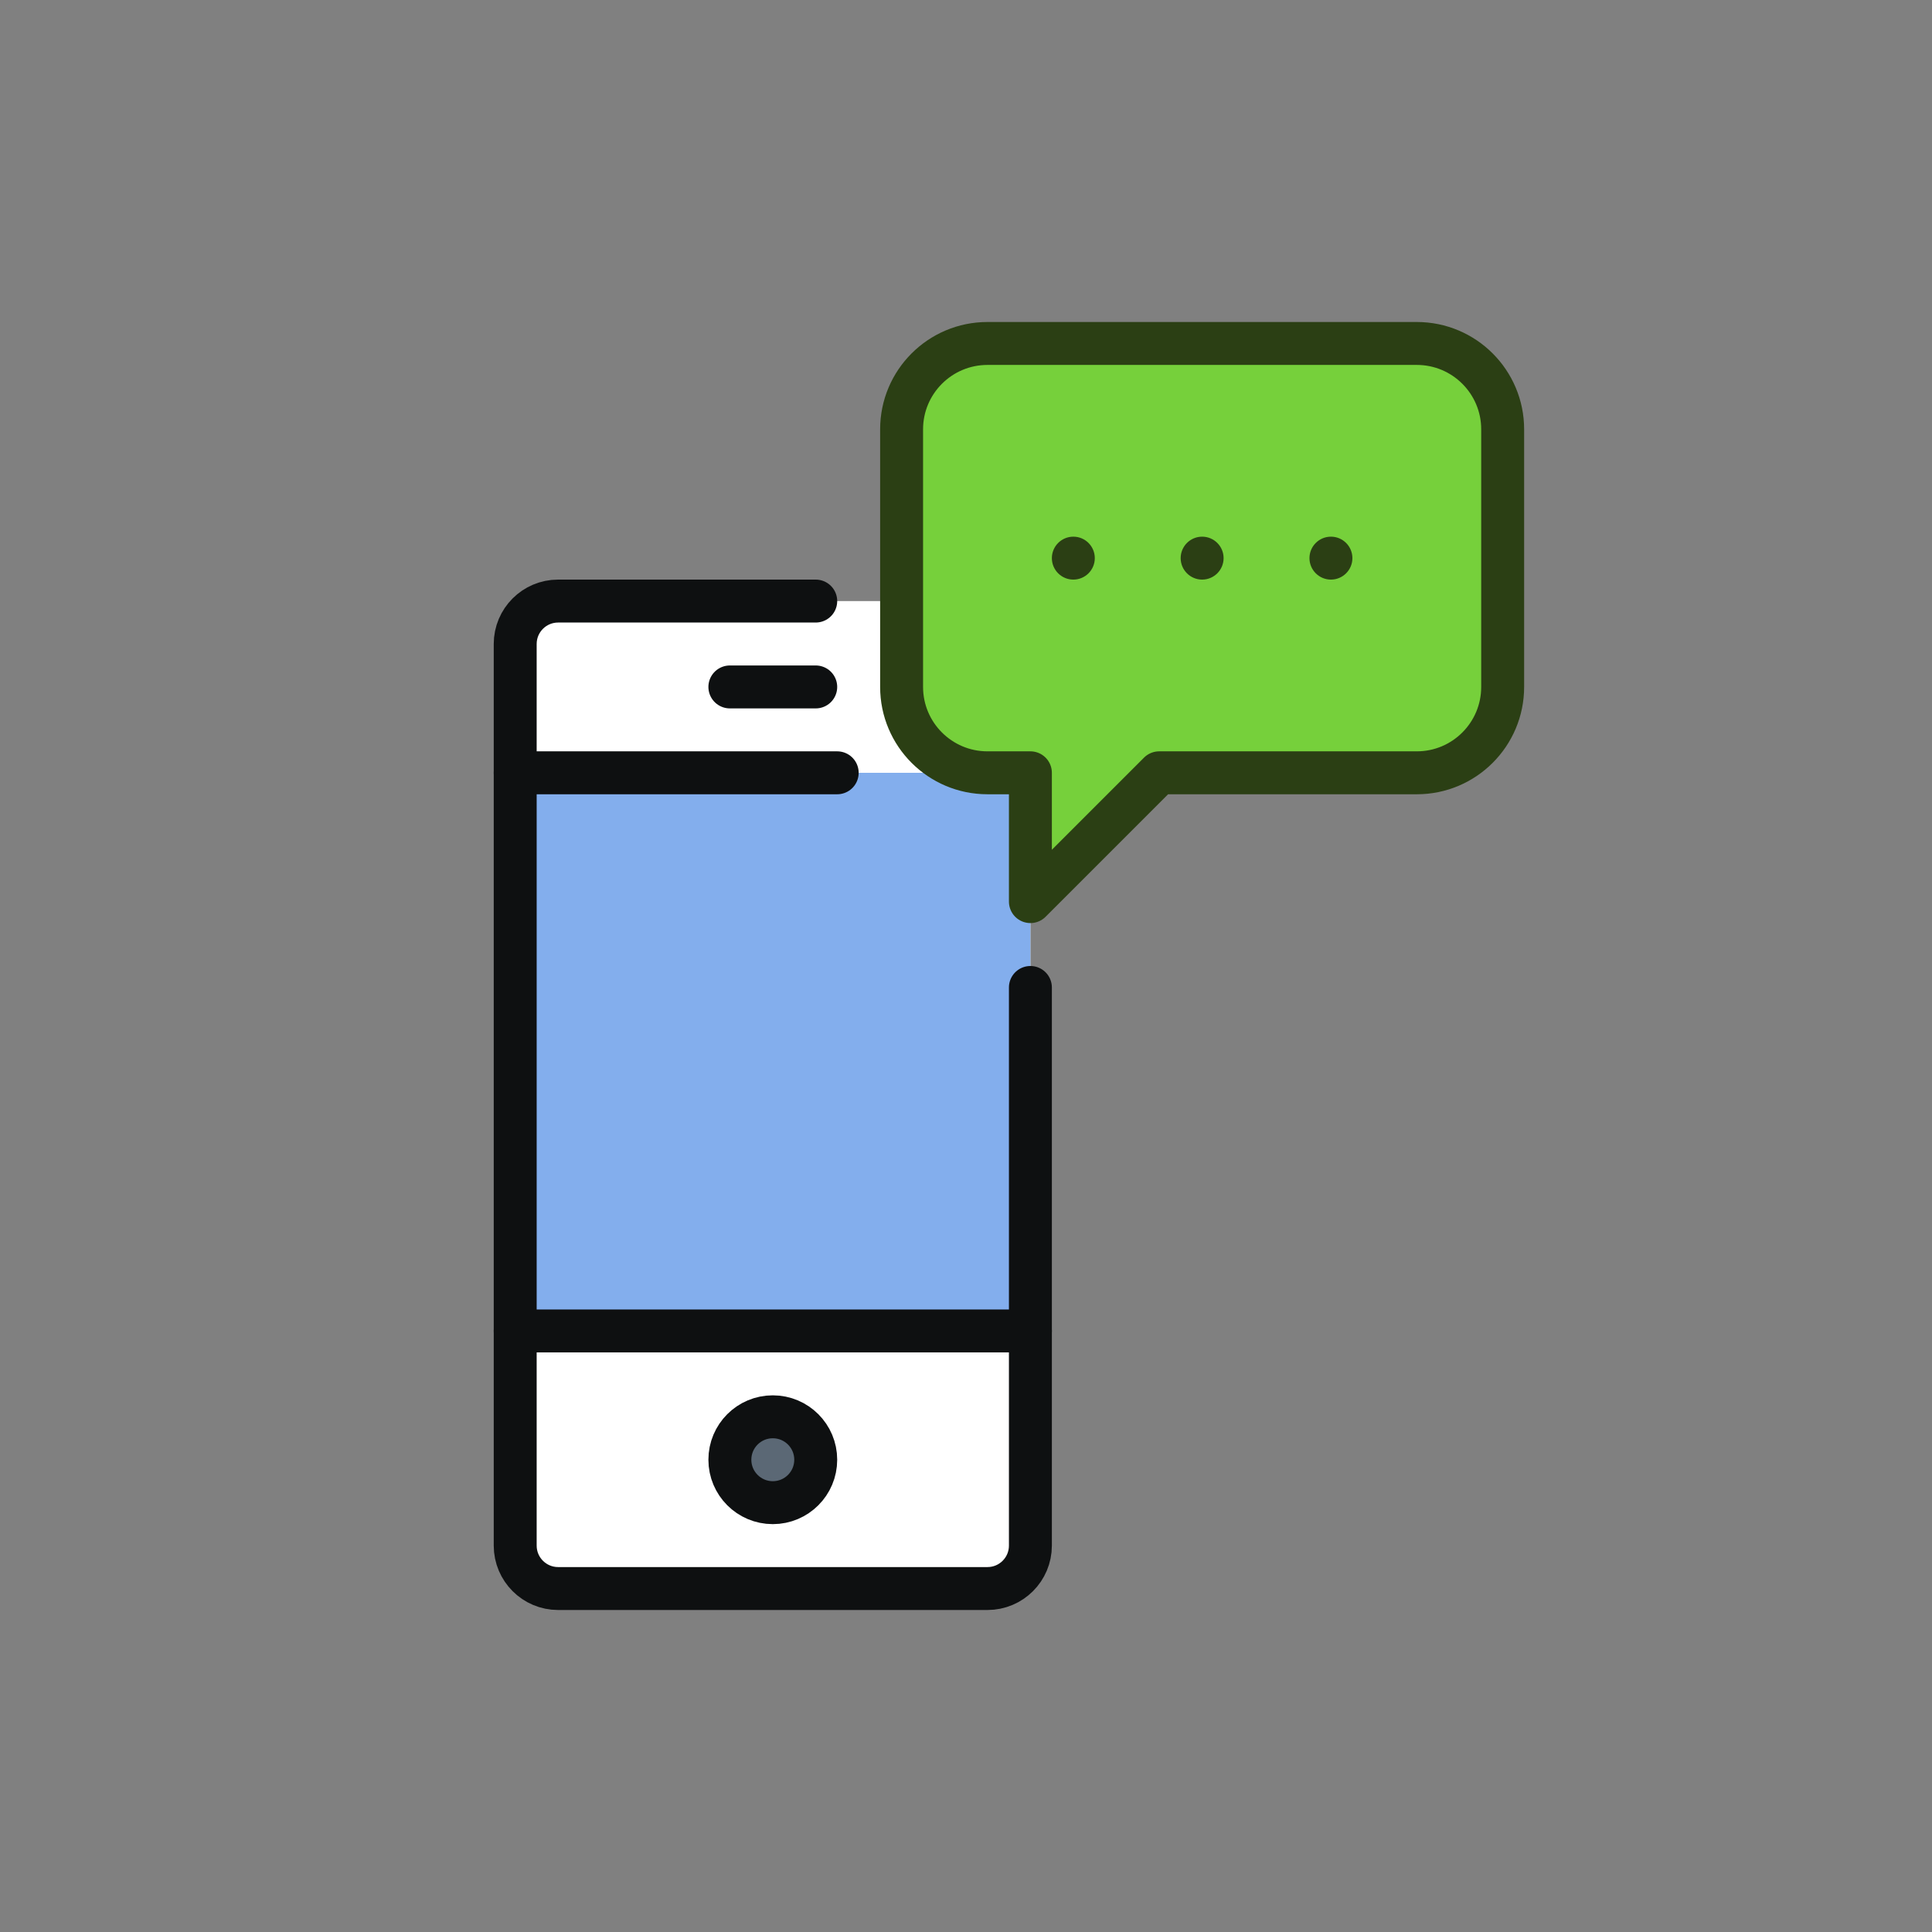 <?xml version="1.0" encoding="UTF-8" standalone="no"?>
<svg width="90px" height="90px" viewBox="0 0 90 90" version="1.1" xmlns="http://www.w3.org/2000/svg" xmlns:xlink="http://www.w3.org/1999/xlink" xmlns:sketch="http://www.bohemiancoding.com/sketch/ns">
    <rect x="0" y="0" width="90" height="90" fill="#808080" stroke="none"/>
    <!-- Generator: Sketch 3.5.1 (25234) - http://www.bohemiancoding.com/sketch -->
    <title>bericht-aan</title>
    <desc>Created with Sketch.</desc>
    <defs>
        <path id="path-1" d="M0,0 L90,0 L90,90 L0,90 L0,0 Z"></path>
    </defs>
    <g id="Page-1" stroke="none" stroke-width="1" fill="none" fill-rule="evenodd" sketch:type="MSPage">
        <g id="bericht-aan" sketch:type="MSArtboardGroup">
            <path d="M46,74 L26,74 C24.895,74 24,73.105 24,72 L24,30 C24,28.895 24.895,28 26,28 L46,28 C47.105,28 48,28.895 48,30 L48,72 C48,73.105 47.105,74 46,74" id="Fill-3" fill="#FFFFFF" sketch:type="MSShapeGroup"></path>
            <mask id="mask-2" sketch:name="Clip 6" fill="white">
                <use xlink:href="#path-1"></use>
            </mask>
            <g id="Clip-6"></g>
            <path d="M48,62 L24,62 L24,36 L48,36 L48,62 Z" id="Fill-5" fill="#83AEED" sketch:type="MSShapeGroup" mask="url(#mask-2)"></path>
            <path d="M38,28 L26,28 C24.895,28 24,28.895 24,30 L24,72 C24,73.105 24.895,74 26,74 L46,74 C47.105,74 48,73.105 48,72 L48,46" id="Stroke-7" stroke="#0E1011" stroke-width="2" stroke-linecap="round" stroke-linejoin="round" sketch:type="MSShapeGroup" mask="url(#mask-2)"></path>
            <path d="M42,20 L42,32 C42,34.209 43.791,36 46,36 L48,36 L48,42 L54,36 L66,36 C68.209,36 70,34.209 70,32 L70,20 C70,17.791 68.209,16 66,16 L46,16 C43.791,16 42,17.791 42,20" id="Fill-8" fill="#76D03B" sketch:type="MSShapeGroup" mask="url(#mask-2)"></path>
            <path d="M42,20 L42,32 C42,34.209 43.791,36 46,36 L48,36 L48,42 L54,36 L66,36 C68.209,36 70,34.209 70,32 L70,20 C70,17.791 68.209,16 66,16 L46,16 C43.791,16 42,17.791 42,20 L42,20 Z" id="Stroke-9" stroke="#2B3F14" stroke-width="2" stroke-linecap="round" stroke-linejoin="round" sketch:type="MSShapeGroup" mask="url(#mask-2)"></path>
            <path d="M48,62 L24,62" id="Stroke-10" stroke="#0E1011" stroke-width="2" stroke-linecap="round" stroke-linejoin="round" sketch:type="MSShapeGroup" mask="url(#mask-2)"></path>
            <path d="M24,36 L39,36" id="Stroke-11" stroke="#0E1011" stroke-width="2" stroke-linecap="round" stroke-linejoin="round" sketch:type="MSShapeGroup" mask="url(#mask-2)"></path>
            <path d="M34,32 L38,32" id="Stroke-12" stroke="#0E1011" stroke-width="2" stroke-linecap="round" stroke-linejoin="round" sketch:type="MSShapeGroup" mask="url(#mask-2)"></path>
            <path d="M38,68 C38,69.105 37.105,70 36,70 C34.895,70 34,69.105 34,68 C34,66.895 34.895,66 36,66 C37.105,66 38,66.895 38,68" id="Fill-13" fill="#5B6875" sketch:type="MSShapeGroup" mask="url(#mask-2)"></path>
            <path d="M38,68 C38,69.105 37.105,70 36,70 C34.895,70 34,69.105 34,68 C34,66.895 34.895,66 36,66 C37.105,66 38,66.895 38,68 L38,68 Z" id="Stroke-14" stroke="#0E1011" stroke-width="2" stroke-linecap="round" stroke-linejoin="round" sketch:type="MSShapeGroup" mask="url(#mask-2)"></path>
            <path d="M51,26 C51,26.552 50.552,27 50,27 C49.448,27 49,26.552 49,26 C49,25.448 49.448,25 50,25 C50.552,25 51,25.448 51,26" id="Fill-15" fill="#2B3F14" sketch:type="MSShapeGroup" mask="url(#mask-2)"></path>
            <path d="M57,26 C57,26.552 56.552,27 56,27 C55.448,27 55,26.552 55,26 C55,25.448 55.448,25 56,25 C56.552,25 57,25.448 57,26" id="Fill-16" fill="#2B3F14" sketch:type="MSShapeGroup" mask="url(#mask-2)"></path>
            <path d="M63,26 C63,26.552 62.552,27 62,27 C61.448,27 61,26.552 61,26 C61,25.448 61.448,25 62,25 C62.552,25 63,25.448 63,26" id="Fill-17" fill="#2B3F14" sketch:type="MSShapeGroup" mask="url(#mask-2)"></path>
        </g>
    </g>
</svg>